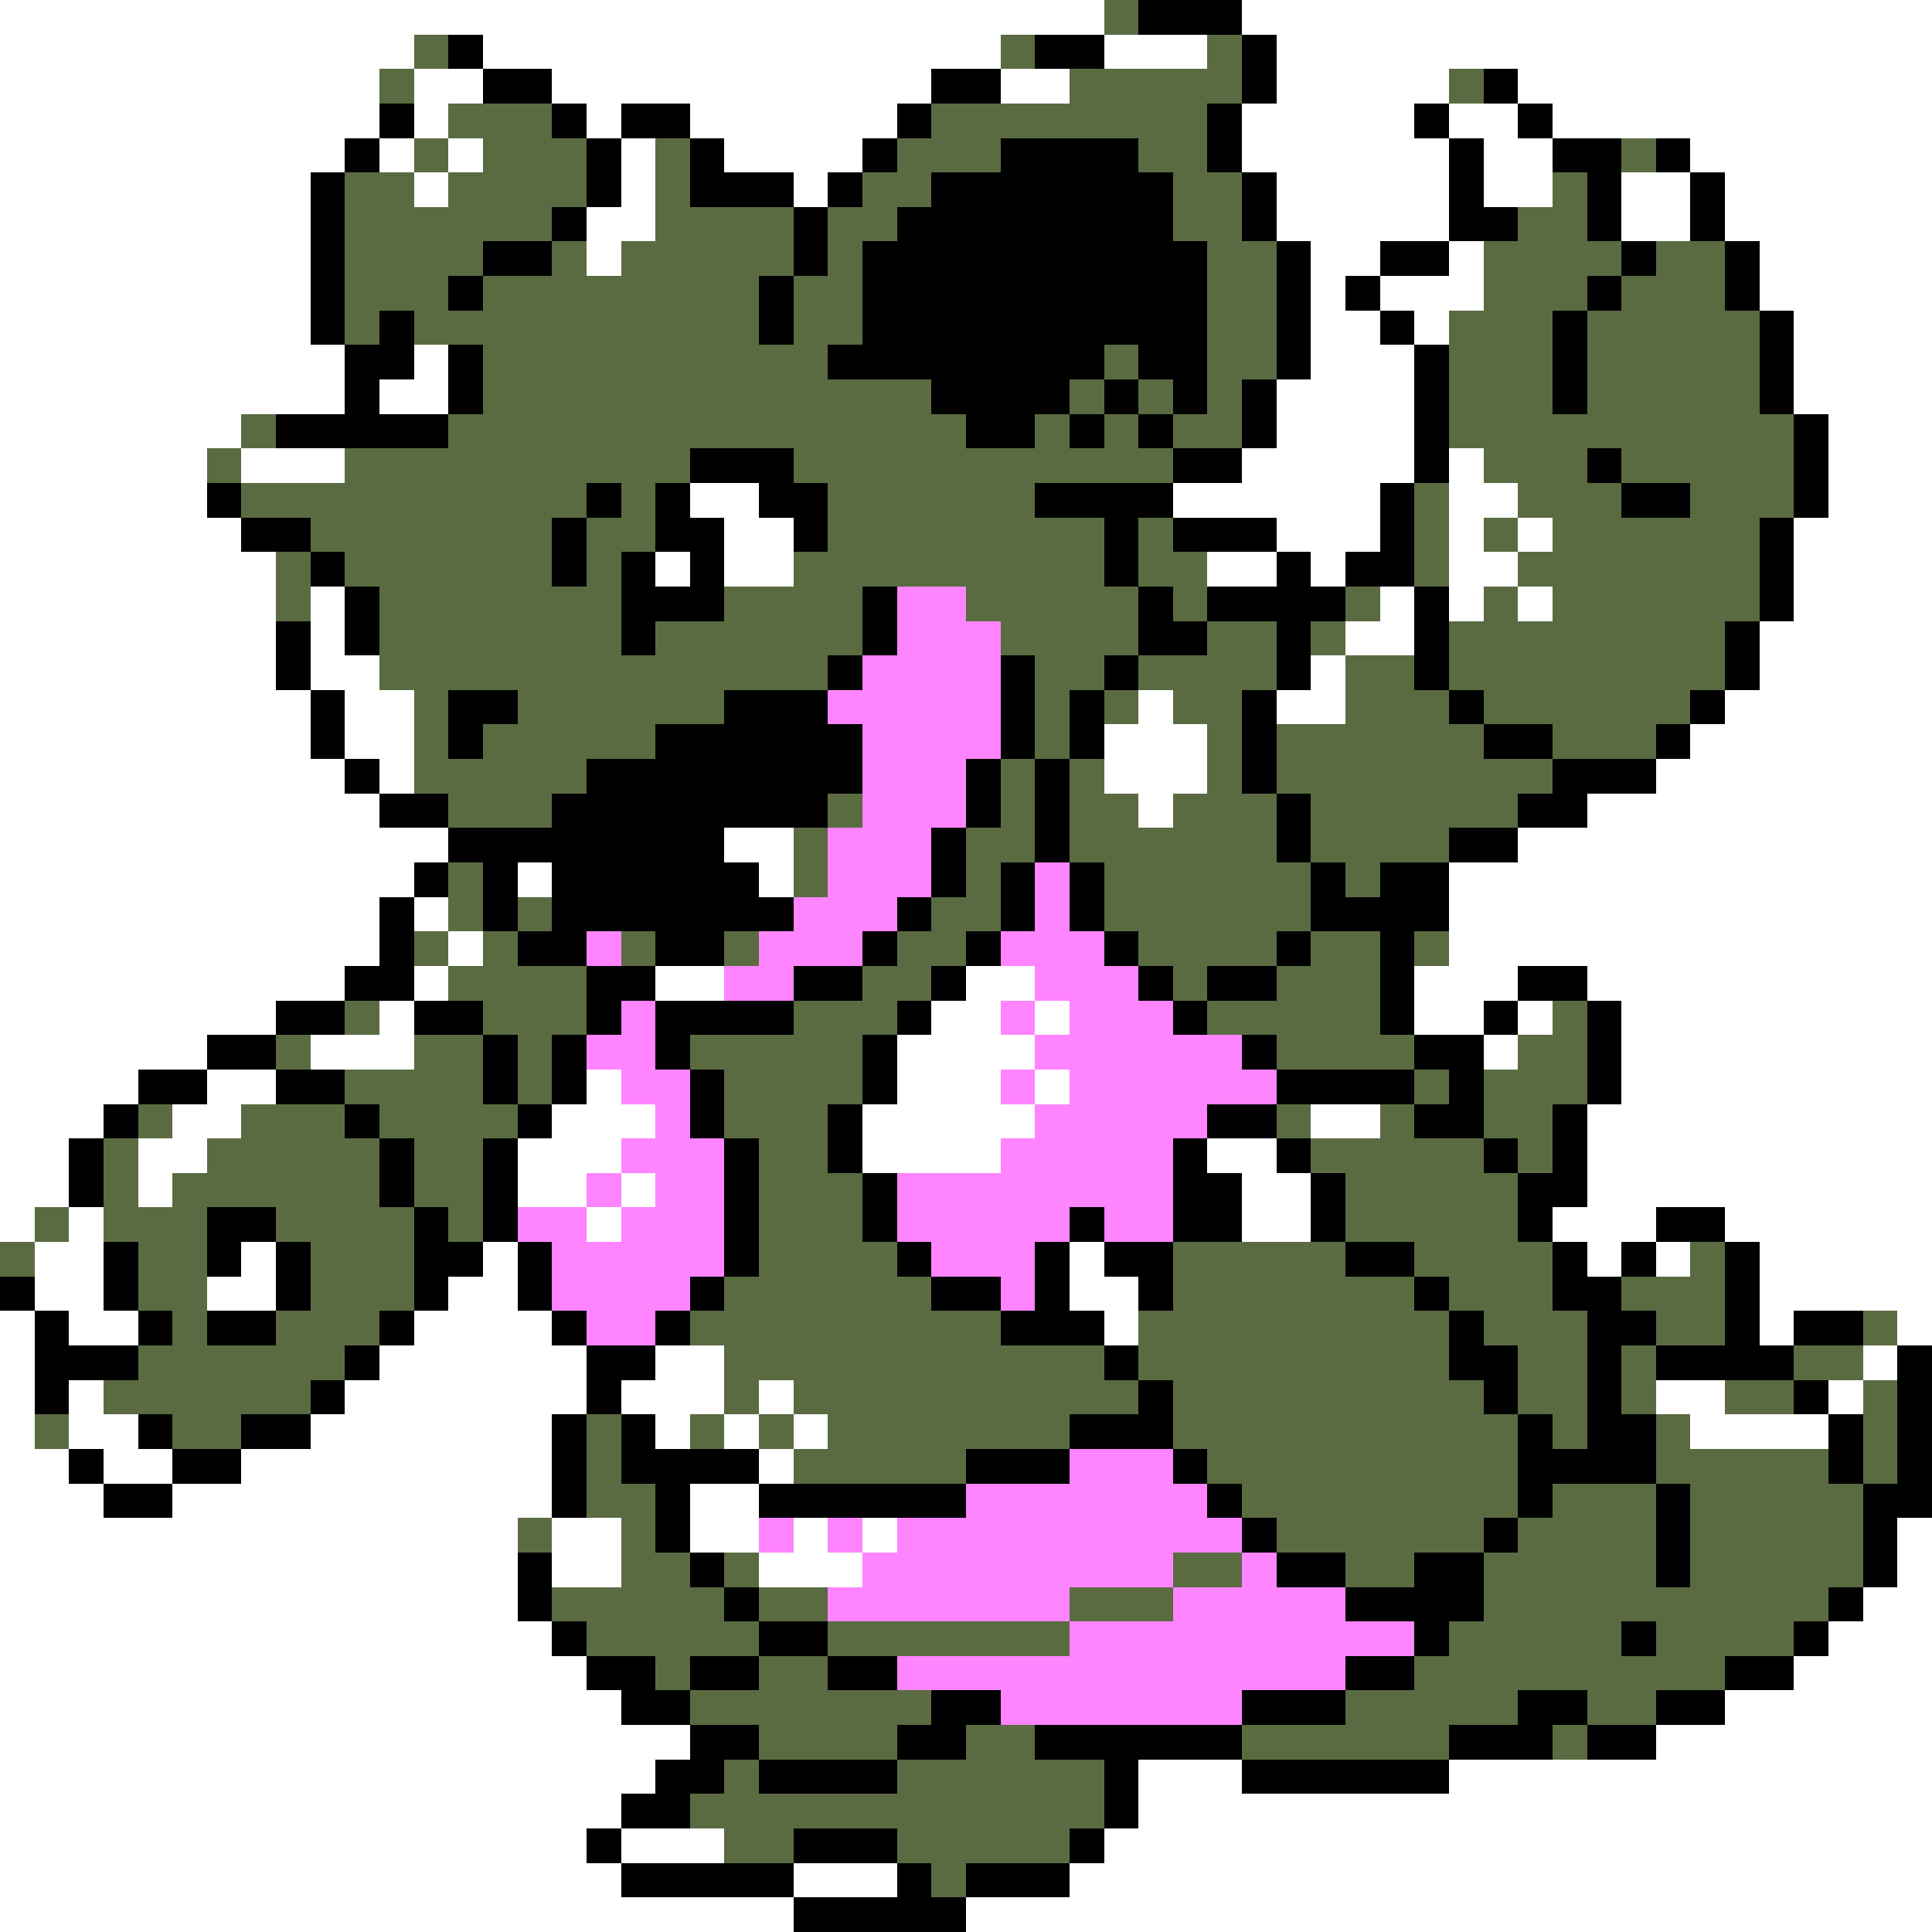 <svg xmlns="http://www.w3.org/2000/svg" viewBox="0 -0.5 56 56" shape-rendering="crispEdges">
<rect x="0" y="-0.5" width="56" height="56" fill="#333333" stroke="none"/>
<path stroke="#ffffff" d="M0 0h32M36 0h20M0 1h12M14 1h15M32 1h3M37 1h19M0 2h11M12 2h2M16 2h11M29 2h2M37 2h5M44 2h12M0 3h11M12 3h1M17 3h1M20 3h6M36 3h5M42 3h2M45 3h11M0 4h10M11 4h1M13 4h1M18 4h1M21 4h4M36 4h6M43 4h2M49 4h7M0 5h9M12 5h1M18 5h1M23 5h1M37 5h5M43 5h2M47 5h2M50 5h6M0 6h9M17 6h2M37 6h5M47 6h2M50 6h6M0 7h9M17 7h1M38 7h2M42 7h1M51 7h5M0 8h9M38 8h1M40 8h3M51 8h5M0 9h9M38 9h2M41 9h1M52 9h4M0 10h10M12 10h1M38 10h3M52 10h4M0 11h10M11 11h2M37 11h4M52 11h4M0 12h7M37 12h4M53 12h3M0 13h6M7 13h3M36 13h5M42 13h1M53 13h3M0 14h6M20 14h2M34 14h6M42 14h2M53 14h3M0 15h7M21 15h2M37 15h3M42 15h1M44 15h1M52 15h4M0 16h8M19 16h1M21 16h2M35 16h2M38 16h1M42 16h2M52 16h4M0 17h8M9 17h1M40 17h1M42 17h1M44 17h1M52 17h4M0 18h8M9 18h1M39 18h2M51 18h5M0 19h8M9 19h2M38 19h1M51 19h5M0 20h9M10 20h2M33 20h1M37 20h2M50 20h6M0 21h9M10 21h2M32 21h3M49 21h7M0 22h10M11 22h1M32 22h3M48 22h8M0 23h11M33 23h1M46 23h10M0 24h13M21 24h2M44 24h12M0 25h12M15 25h1M22 25h1M42 25h14M0 26h11M12 26h1M42 26h14M0 27h11M13 27h1M42 27h14M0 28h10M12 28h1M19 28h2M28 28h2M41 28h3M46 28h10M0 29h8M11 29h1M27 29h2M30 29h1M41 29h2M44 29h1M47 29h9M0 30h6M9 30h3M26 30h4M43 30h1M47 30h9M0 31h4M6 31h2M17 31h1M26 31h3M30 31h1M47 31h9M0 32h3M5 32h2M16 32h3M25 32h5M38 32h2M46 32h10M0 33h2M4 33h2M15 33h3M25 33h4M35 33h2M46 33h10M0 34h2M4 34h1M15 34h2M18 34h1M36 34h2M46 34h10M0 35h1M2 35h1M17 35h1M36 35h2M45 35h3M50 35h6M1 36h2M7 36h1M14 36h1M31 36h1M46 36h1M48 36h1M51 36h5M1 37h2M6 37h2M13 37h2M31 37h2M51 37h5M0 38h1M2 38h2M12 38h4M32 38h1M51 38h1M55 38h1M0 39h1M11 39h6M19 39h2M54 39h1M0 40h1M2 40h1M10 40h7M18 40h3M22 40h1M48 40h2M53 40h1M0 41h1M2 41h2M9 41h7M19 41h1M21 41h1M23 41h1M49 41h4M0 42h2M3 42h2M7 42h9M22 42h1M0 43h3M5 43h11M20 43h2M0 44h15M16 44h2M20 44h2M23 44h1M25 44h1M55 44h1M0 45h15M16 45h2M22 45h3M55 45h1M0 46h15M54 46h2M0 47h16M53 47h3M0 48h17M52 48h4M0 49h18M50 49h6M0 50h20M48 50h8M0 51h19M33 51h3M42 51h14M0 52h18M33 52h23M0 53h17M18 53h3M32 53h24M0 54h18M23 54h3M31 54h25M0 55h23M28 55h28" />
<path stroke="#5a6b42" d="M32 0h1M12 1h1M29 1h1M35 1h1M11 2h1M31 2h5M42 2h1M13 3h3M27 3h8M12 4h1M14 4h3M19 4h1M26 4h3M33 4h2M47 4h1M10 5h2M13 5h4M19 5h1M25 5h2M34 5h2M45 5h1M10 6h6M19 6h4M24 6h2M34 6h2M44 6h2M10 7h4M16 7h1M18 7h5M24 7h1M35 7h2M43 7h4M48 7h2M10 8h3M14 8h8M23 8h2M35 8h2M43 8h3M47 8h3M10 9h1M12 9h10M23 9h2M35 9h2M42 9h3M46 9h5M14 10h10M32 10h1M35 10h2M42 10h3M46 10h5M14 11h13M31 11h1M33 11h1M35 11h1M42 11h3M46 11h5M7 12h1M13 12h15M30 12h1M32 12h1M34 12h2M42 12h10M6 13h1M10 13h10M23 13h11M43 13h3M47 13h5M7 14h10M18 14h1M24 14h6M41 14h1M44 14h3M49 14h3M9 15h7M17 15h2M24 15h8M33 15h1M41 15h1M43 15h1M45 15h6M8 16h1M10 16h6M17 16h1M23 16h9M33 16h2M41 16h1M44 16h7M8 17h1M11 17h7M21 17h4M28 17h5M34 17h1M39 17h1M43 17h1M45 17h6M11 18h7M19 18h6M29 18h4M35 18h2M38 18h1M42 18h8M11 19h13M30 19h2M33 19h4M39 19h2M42 19h8M12 20h1M15 20h6M30 20h1M32 20h1M34 20h2M39 20h3M43 20h6M12 21h1M14 21h5M30 21h1M35 21h1M37 21h6M45 21h3M12 22h5M29 22h1M31 22h1M35 22h1M37 22h8M13 23h3M24 23h1M29 23h1M31 23h2M34 23h3M38 23h6M23 24h1M28 24h2M31 24h6M38 24h4M13 25h1M23 25h1M28 25h1M32 25h6M39 25h1M13 26h1M15 26h1M27 26h2M32 26h6M12 27h1M14 27h1M18 27h1M21 27h1M26 27h2M33 27h4M38 27h2M41 27h1M13 28h4M25 28h2M34 28h1M37 28h3M10 29h1M14 29h3M23 29h3M35 29h5M45 29h1M8 30h1M12 30h2M15 30h1M20 30h5M37 30h4M44 30h2M10 31h4M15 31h1M21 31h4M41 31h1M43 31h3M4 32h1M7 32h3M11 32h4M21 32h3M37 32h1M40 32h1M43 32h2M3 33h1M6 33h5M12 33h2M22 33h2M38 33h5M44 33h1M3 34h1M5 34h6M12 34h2M22 34h3M39 34h5M1 35h1M3 35h3M8 35h4M13 35h1M22 35h3M39 35h5M0 36h1M4 36h2M9 36h3M22 36h4M34 36h5M41 36h4M49 36h1M4 37h2M9 37h3M21 37h6M34 37h7M42 37h3M47 37h3M5 38h1M8 38h3M20 38h9M33 38h9M43 38h3M48 38h2M54 38h1M4 39h6M21 39h11M33 39h9M44 39h2M47 39h1M52 39h2M3 40h6M21 40h1M23 40h10M34 40h9M44 40h2M47 40h1M50 40h2M54 40h1M1 41h1M5 41h2M17 41h1M20 41h1M22 41h1M24 41h7M34 41h10M45 41h1M48 41h1M54 41h1M17 42h1M23 42h5M35 42h9M48 42h5M54 42h1M17 43h2M36 43h8M45 43h3M49 43h5M15 44h1M18 44h1M37 44h6M44 44h4M49 44h5M18 45h2M21 45h1M34 45h2M39 45h2M43 45h5M49 45h5M16 46h5M22 46h2M31 46h3M43 46h10M17 47h5M24 47h7M42 47h5M48 47h4M19 48h1M22 48h2M41 48h9M20 49h7M39 49h5M46 49h2M22 50h4M28 50h2M36 50h6M45 50h1M21 51h1M26 51h6M20 52h12M21 53h2M26 53h5M27 54h1" />
<path stroke="#000000" d="M33 0h3M13 1h1M30 1h2M36 1h1M14 2h2M27 2h2M36 2h1M43 2h1M11 3h1M16 3h1M18 3h2M26 3h1M35 3h1M41 3h1M44 3h1M10 4h1M17 4h1M20 4h1M25 4h1M29 4h4M35 4h1M42 4h1M45 4h2M48 4h1M9 5h1M17 5h1M20 5h3M24 5h1M27 5h7M36 5h1M42 5h1M46 5h1M49 5h1M9 6h1M16 6h1M23 6h1M26 6h8M36 6h1M42 6h2M46 6h1M49 6h1M9 7h1M14 7h2M23 7h1M25 7h10M37 7h1M40 7h2M47 7h1M50 7h1M9 8h1M13 8h1M22 8h1M25 8h10M37 8h1M39 8h1M46 8h1M50 8h1M9 9h1M11 9h1M22 9h1M25 9h10M37 9h1M40 9h1M45 9h1M51 9h1M10 10h2M13 10h1M24 10h8M33 10h2M37 10h1M41 10h1M45 10h1M51 10h1M10 11h1M13 11h1M27 11h4M32 11h1M34 11h1M36 11h1M41 11h1M45 11h1M51 11h1M8 12h5M28 12h2M31 12h1M33 12h1M36 12h1M41 12h1M52 12h1M20 13h3M34 13h2M41 13h1M46 13h1M52 13h1M6 14h1M17 14h1M19 14h1M22 14h2M30 14h4M40 14h1M47 14h2M52 14h1M7 15h2M16 15h1M19 15h2M23 15h1M32 15h1M34 15h3M40 15h1M51 15h1M9 16h1M16 16h1M18 16h1M20 16h1M32 16h1M37 16h1M39 16h2M51 16h1M10 17h1M18 17h3M25 17h1M33 17h1M35 17h4M41 17h1M51 17h1M8 18h1M10 18h1M18 18h1M25 18h1M33 18h2M37 18h1M41 18h1M50 18h1M8 19h1M24 19h1M29 19h1M32 19h1M37 19h1M41 19h1M50 19h1M9 20h1M13 20h2M21 20h3M29 20h1M31 20h1M36 20h1M42 20h1M49 20h1M9 21h1M13 21h1M19 21h6M29 21h1M31 21h1M36 21h1M43 21h2M48 21h1M10 22h1M17 22h8M28 22h1M30 22h1M36 22h1M45 22h3M11 23h2M16 23h8M28 23h1M30 23h1M37 23h1M44 23h2M13 24h8M27 24h1M30 24h1M37 24h1M42 24h2M12 25h1M14 25h1M16 25h6M27 25h1M29 25h1M31 25h1M38 25h1M40 25h2M11 26h1M14 26h1M16 26h7M26 26h1M29 26h1M31 26h1M38 26h4M11 27h1M15 27h2M19 27h2M25 27h1M28 27h1M32 27h1M37 27h1M40 27h1M10 28h2M17 28h2M23 28h2M27 28h1M33 28h1M35 28h2M40 28h1M44 28h2M8 29h2M12 29h2M17 29h1M19 29h4M26 29h1M34 29h1M40 29h1M43 29h1M46 29h1M6 30h2M14 30h1M16 30h1M19 30h1M25 30h1M36 30h1M41 30h2M46 30h1M4 31h2M8 31h2M14 31h1M16 31h1M20 31h1M25 31h1M37 31h4M42 31h1M46 31h1M3 32h1M10 32h1M15 32h1M20 32h1M24 32h1M35 32h2M41 32h2M45 32h1M2 33h1M11 33h1M14 33h1M21 33h1M24 33h1M34 33h1M37 33h1M43 33h1M45 33h1M2 34h1M11 34h1M14 34h1M21 34h1M25 34h1M34 34h2M38 34h1M44 34h2M6 35h2M12 35h1M14 35h1M21 35h1M25 35h1M31 35h1M34 35h2M38 35h1M44 35h1M48 35h2M3 36h1M6 36h1M8 36h1M12 36h2M15 36h1M21 36h1M26 36h1M30 36h1M32 36h2M39 36h2M45 36h1M47 36h1M50 36h1M0 37h1M3 37h1M8 37h1M12 37h1M15 37h1M20 37h1M27 37h2M30 37h1M33 37h1M41 37h1M45 37h2M50 37h1M1 38h1M4 38h1M6 38h2M11 38h1M16 38h1M19 38h1M29 38h3M42 38h1M46 38h2M50 38h1M52 38h2M1 39h3M10 39h1M17 39h2M32 39h1M42 39h2M46 39h1M48 39h4M55 39h1M1 40h1M9 40h1M17 40h1M33 40h1M43 40h1M46 40h1M52 40h1M55 40h1M4 41h1M7 41h2M16 41h1M18 41h1M31 41h3M44 41h1M46 41h2M53 41h1M55 41h1M2 42h1M5 42h2M16 42h1M18 42h4M28 42h3M34 42h1M44 42h4M53 42h1M55 42h1M3 43h2M16 43h1M19 43h1M22 43h6M35 43h1M44 43h1M48 43h1M54 43h2M19 44h1M36 44h1M43 44h1M48 44h1M54 44h1M15 45h1M20 45h1M37 45h2M41 45h2M48 45h1M54 45h1M15 46h1M21 46h1M39 46h4M53 46h1M16 47h1M22 47h2M41 47h1M47 47h1M52 47h1M17 48h2M20 48h2M24 48h2M39 48h2M50 48h2M18 49h2M27 49h2M36 49h3M44 49h2M48 49h2M20 50h2M26 50h2M30 50h6M42 50h3M46 50h2M19 51h2M22 51h4M32 51h1M36 51h6M18 52h2M32 52h1M17 53h1M23 53h3M31 53h1M18 54h5M26 54h1M28 54h3M23 55h5" />
<path stroke="#ff84ff" d="M26 17h2M26 18h3M25 19h4M24 20h5M25 21h4M25 22h3M25 23h3M24 24h3M24 25h3M30 25h1M23 26h3M30 26h1M17 27h1M22 27h3M29 27h3M21 28h2M30 28h3M18 29h1M29 29h1M31 29h3M17 30h2M30 30h6M18 31h2M29 31h1M31 31h6M19 32h1M30 32h5M18 33h3M29 33h5M17 34h1M19 34h2M26 34h8M15 35h2M18 35h3M26 35h5M32 35h2M16 36h5M27 36h3M16 37h4M29 37h1M17 38h2M31 42h3M28 43h7M22 44h1M24 44h1M26 44h10M25 45h9M36 45h1M24 46h7M34 46h5M31 47h10M26 48h13M29 49h7" />
</svg>